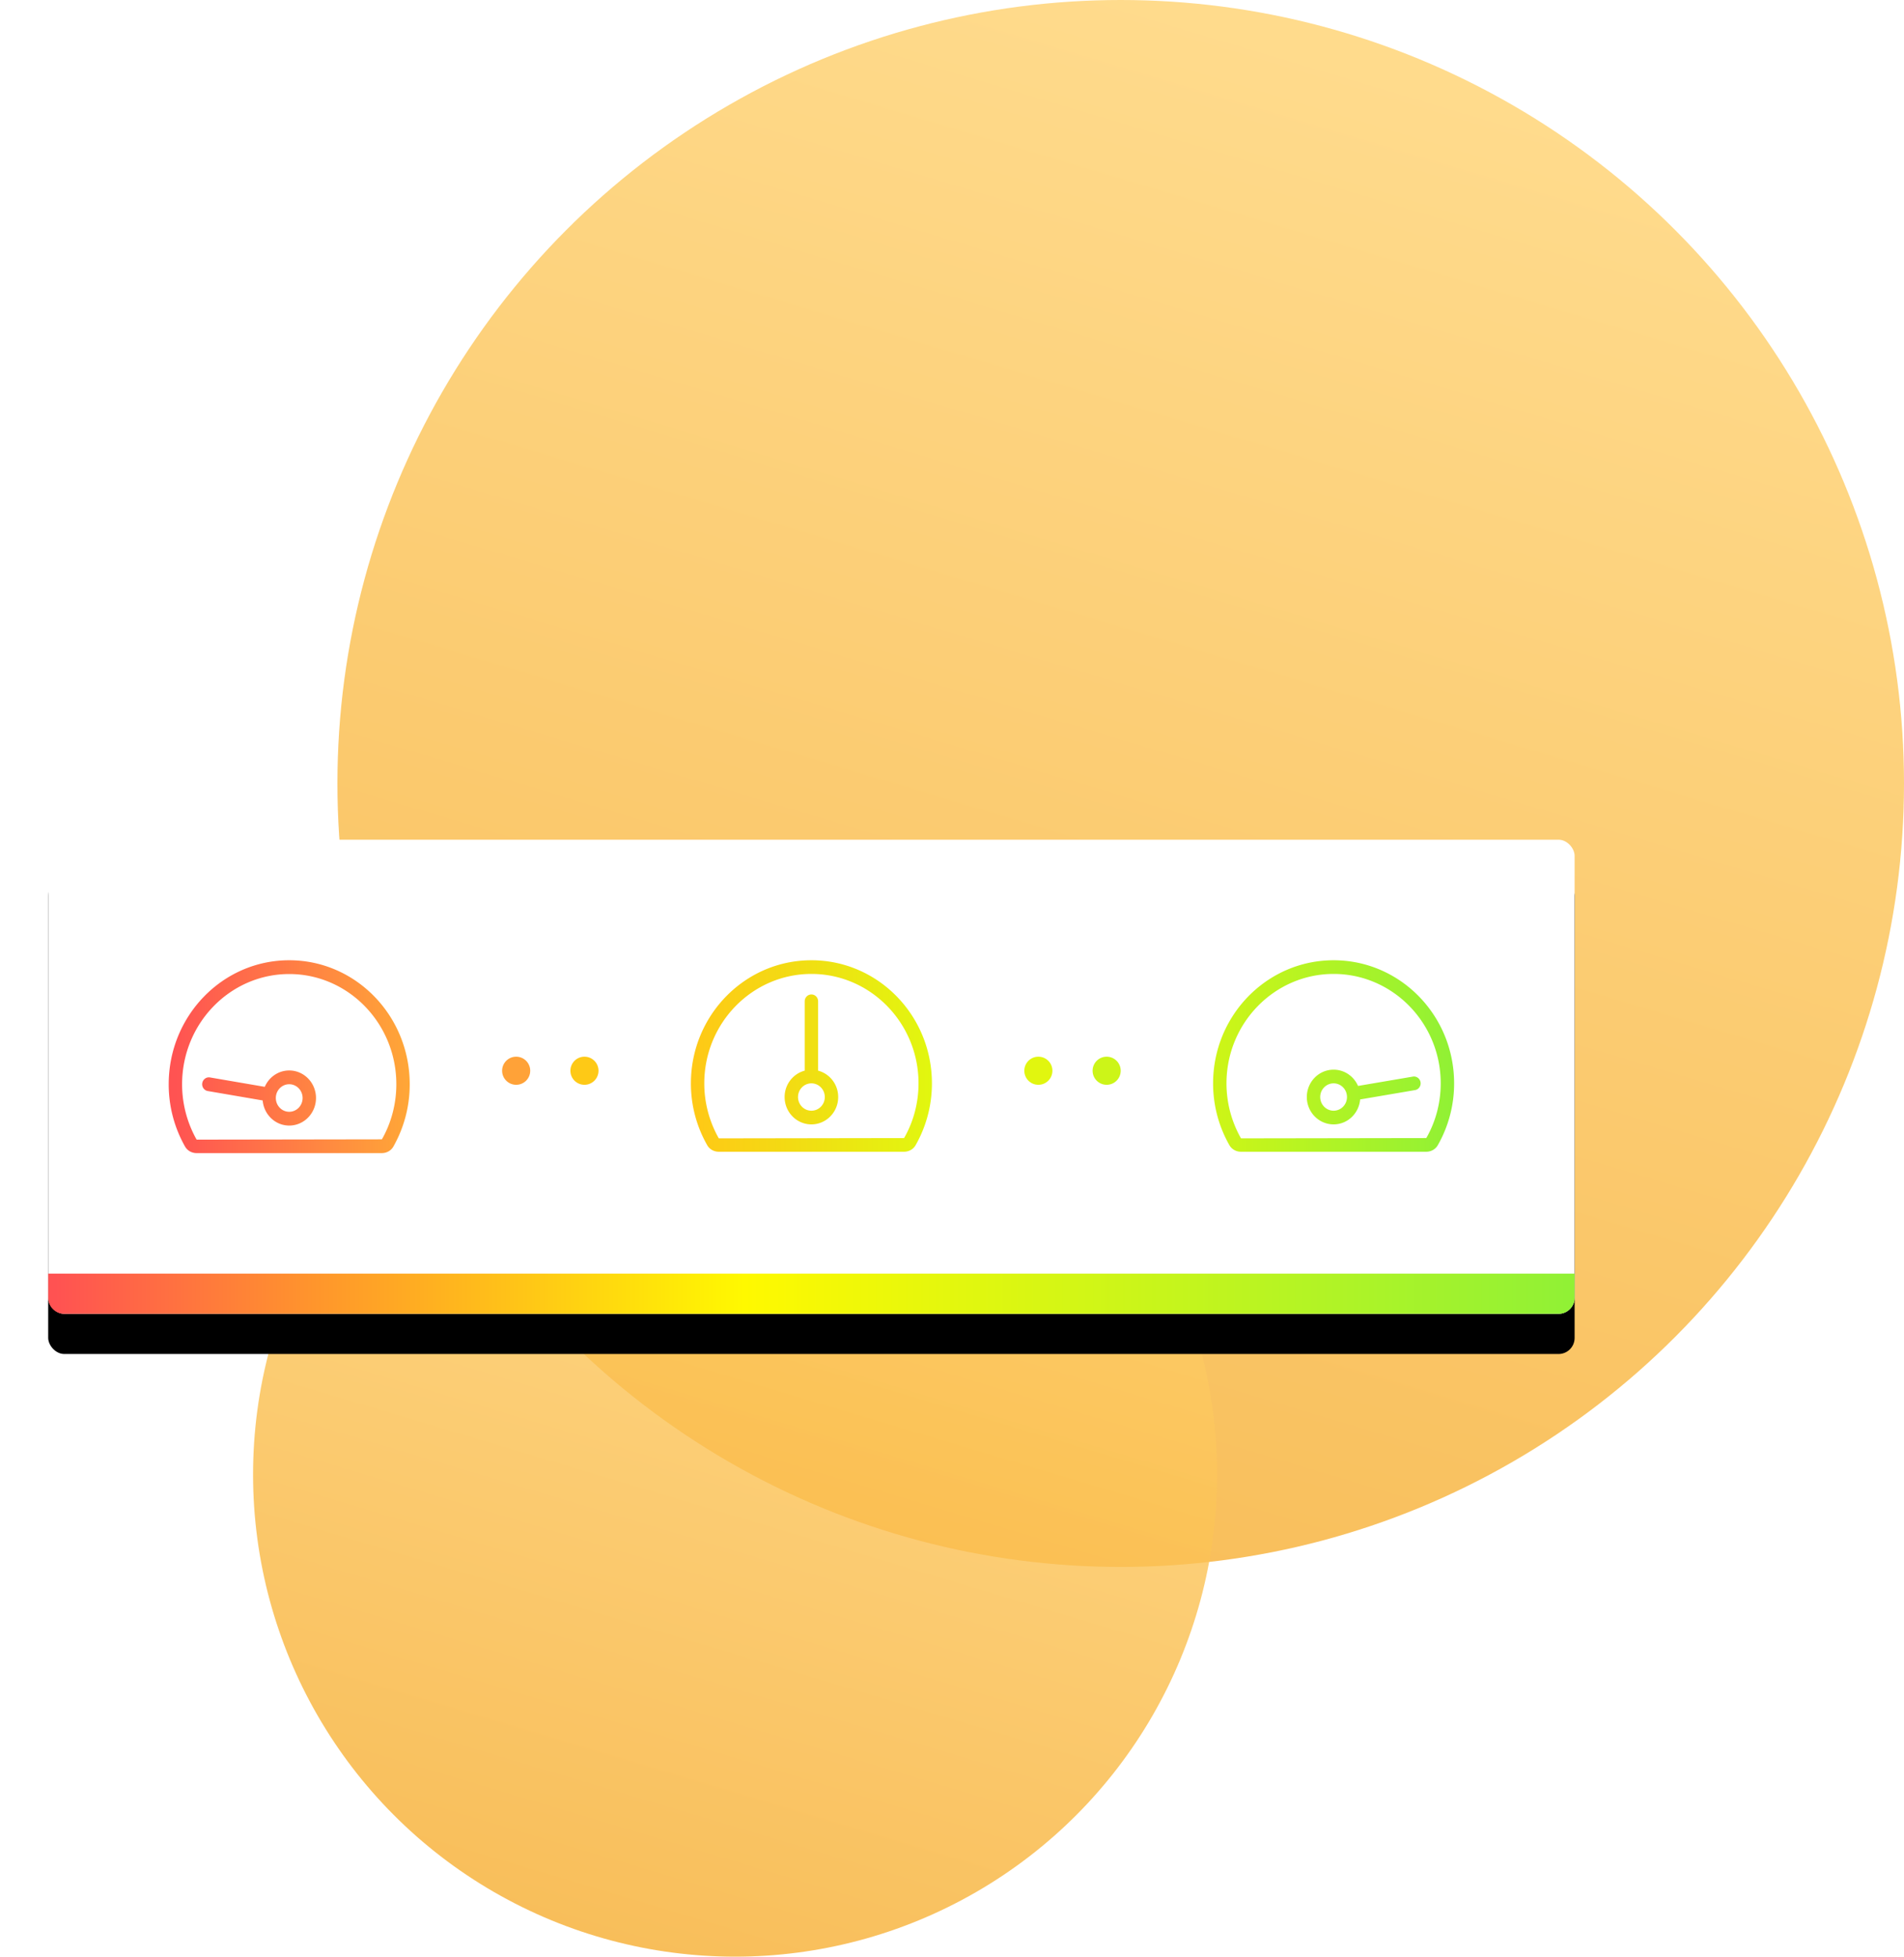 <svg height="487" viewBox="0 0 474 487" width="474" xmlns="http://www.w3.org/2000/svg" xmlns:xlink="http://www.w3.org/1999/xlink"><defs><linearGradient id="a" x1="50%" x2="15.108%" y1="0%" y2="116.491%"><stop offset="0" stop-color="#ffd270"/><stop offset="1" stop-color="#f5a623"/></linearGradient><linearGradient id="b" x1="50%" x2="14.363%" y1="0%" y2="118.979%"><stop offset="0" stop-color="#ffd270"/><stop offset=".979" stop-color="#f5a623"/></linearGradient><rect id="c" height="118" rx="4" width="380"/><filter id="d" height="139%" width="112.1%" x="-6.1%" y="-11%"><feOffset dy="10" in="SourceAlpha" result="shadowOffsetOuter1"/><feGaussianBlur in="shadowOffsetOuter1" result="shadowBlurOuter1" stdDeviation="6"/><feColorMatrix in="shadowBlurOuter1" values="0 0 0 0 0 0 0 0 0 0 0 0 0 0 0 0 0 0 0.1 0"/></filter><linearGradient id="e" x1="0%" y1="100%" y2="100%"><stop offset="0" stop-color="#ff5252"/><stop offset=".171" stop-color="#ff952c"/><stop offset=".456" stop-color="#fff900"/><stop offset="1" stop-color="#91f135"/></linearGradient><linearGradient id="f" x1="2.705%" y1="50%" y2="50%"><stop offset="0" stop-color="#ff5352"/><stop offset="1" stop-color="#ffa737"/></linearGradient><linearGradient id="g" x1=".151%" y1="50%" y2="50%"><stop offset="0" stop-color="#ffc816"/><stop offset="1" stop-color="#e1f70f"/></linearGradient><linearGradient id="h" x1="1.538%" y1="50%" y2="50%"><stop offset="0" stop-color="#cdf517"/><stop offset="1" stop-color="#90f135"/></linearGradient></defs><g fill="none" fill-rule="evenodd" transform="translate(12)"><circle cx="267" cy="195" fill="url(#a)" opacity=".803" r="195"/><circle cx="171" cy="367" fill="url(#b)" opacity=".803" r="120"/><g transform="translate(0 209)"><use fill="#000" filter="url(#d)" xlink:href="#c"/><use fill="#fff" xlink:href="#c"/><path d="m0 108h380v6a4 4 0 0 1 -4 4h-372a4 4 0 0 1 -4-4z" fill="url(#e)"/><g transform="translate(30 30)"><g fill-rule="nonzero"><path d="m30 0c-16.569 0-30 13.815-30 30.857a31.37 31.37 0 0 0 4.069 15.514c.584 1.031 1.698 1.629 2.858 1.629h46.146c1.16 0 2.274-.598 2.858-1.629a31.37 31.37 0 0 0 4.069-15.514c0-17.042-13.431-30.857-30-30.857zm23.073 44.571-46.125.073a27.996 27.996 0 0 1 -3.615-13.787c0-15.124 11.963-27.427 26.667-27.427s26.667 12.304 26.667 27.428c0 4.85-1.25 9.616-3.594 13.714zm-23.073-17.141c-2.718 0-5.046 1.677-6.084 4.076l-13.643-2.339c-.889-.158-1.765.476-1.918 1.41-.153.935.463 1.816 1.371 1.973l13.667 2.343c.302 3.497 3.127 6.25 6.607 6.25 3.682 0 6.667-3.069 6.667-6.856 0-3.788-2.985-6.857-6.667-6.857zm0 10.285c-1.84 0-3.333-1.535-3.333-3.428 0-1.894 1.492-3.429 3.333-3.429 1.84 0 3.333 1.535 3.333 3.429 0 1.893-1.492 3.428-3.333 3.428z" fill="url(#f)"/><path d="m31.667 27.474v-17.261c0-.94-.746-1.702-1.667-1.702-.92 0-1.667.761-1.667 1.702v17.261c-2.87.76-5 3.4-5 6.569 0 3.76 2.985 6.808 6.667 6.808s6.667-3.048 6.667-6.808c0-3.17-2.13-5.809-5-6.569zm-1.667 9.973c-1.84 0-3.333-1.525-3.333-3.404 0-1.88 1.492-3.405 3.333-3.405 1.84 0 3.333 1.525 3.333 3.405s-1.492 3.404-3.333 3.404zm0-37.447c-16.569 0-30 13.717-30 30.638a30.976 30.976 0 0 0 4.069 15.405c.584 1.023 1.698 1.617 2.858 1.617h46.146c1.16 0 2.274-.594 2.858-1.617a30.976 30.976 0 0 0 4.069-15.405c0-16.921-13.431-30.638-30-30.638zm23.073 44.255-46.125.073a27.644 27.644 0 0 1 -3.615-13.69c0-15.017 11.963-27.234 26.667-27.234s26.667 12.217 26.667 27.234c0 4.815-1.25 9.548-3.594 13.617z" fill="url(#g)" transform="translate(130)"/><path d="m49.727 28.96-13.643 2.322c-1.038-2.382-3.366-4.048-6.084-4.048-3.682 0-6.667 3.048-6.667 6.809 0 3.76 2.985 6.808 6.667 6.808 3.48 0 6.305-2.734 6.607-6.207l13.667-2.327c.908-.154 1.523-1.03 1.37-1.958-.151-.928-1.028-1.558-1.917-1.4zm-19.727 8.487c-1.84 0-3.333-1.525-3.333-3.404 0-1.88 1.492-3.405 3.333-3.405 1.84 0 3.333 1.525 3.333 3.405s-1.492 3.404-3.333 3.404zm0-37.447c-16.569 0-30 13.717-30 30.638a30.976 30.976 0 0 0 4.069 15.405c.584 1.023 1.698 1.617 2.858 1.617h46.146c1.16 0 2.274-.594 2.858-1.617a30.976 30.976 0 0 0 4.069-15.405c0-16.921-13.431-30.638-30-30.638zm23.073 44.255-46.125.073a27.644 27.644 0 0 1 -3.615-13.69c0-15.017 11.963-27.234 26.667-27.234s26.667 12.217 26.667 27.234c0 4.815-1.25 9.548-3.594 13.617z" fill="url(#h)" transform="translate(260)"/></g><circle cx="86.5" cy="27.5" fill="#ffa238" r="3.5"/><circle cx="103.5" cy="27.5" fill="#fec916" r="3.5"/><circle cx="216.5" cy="27.5" fill="#e1f60f" r="3.5"/><circle cx="233.5" cy="27.5" fill="#ccf518" r="3.5"/></g></g></g></svg>